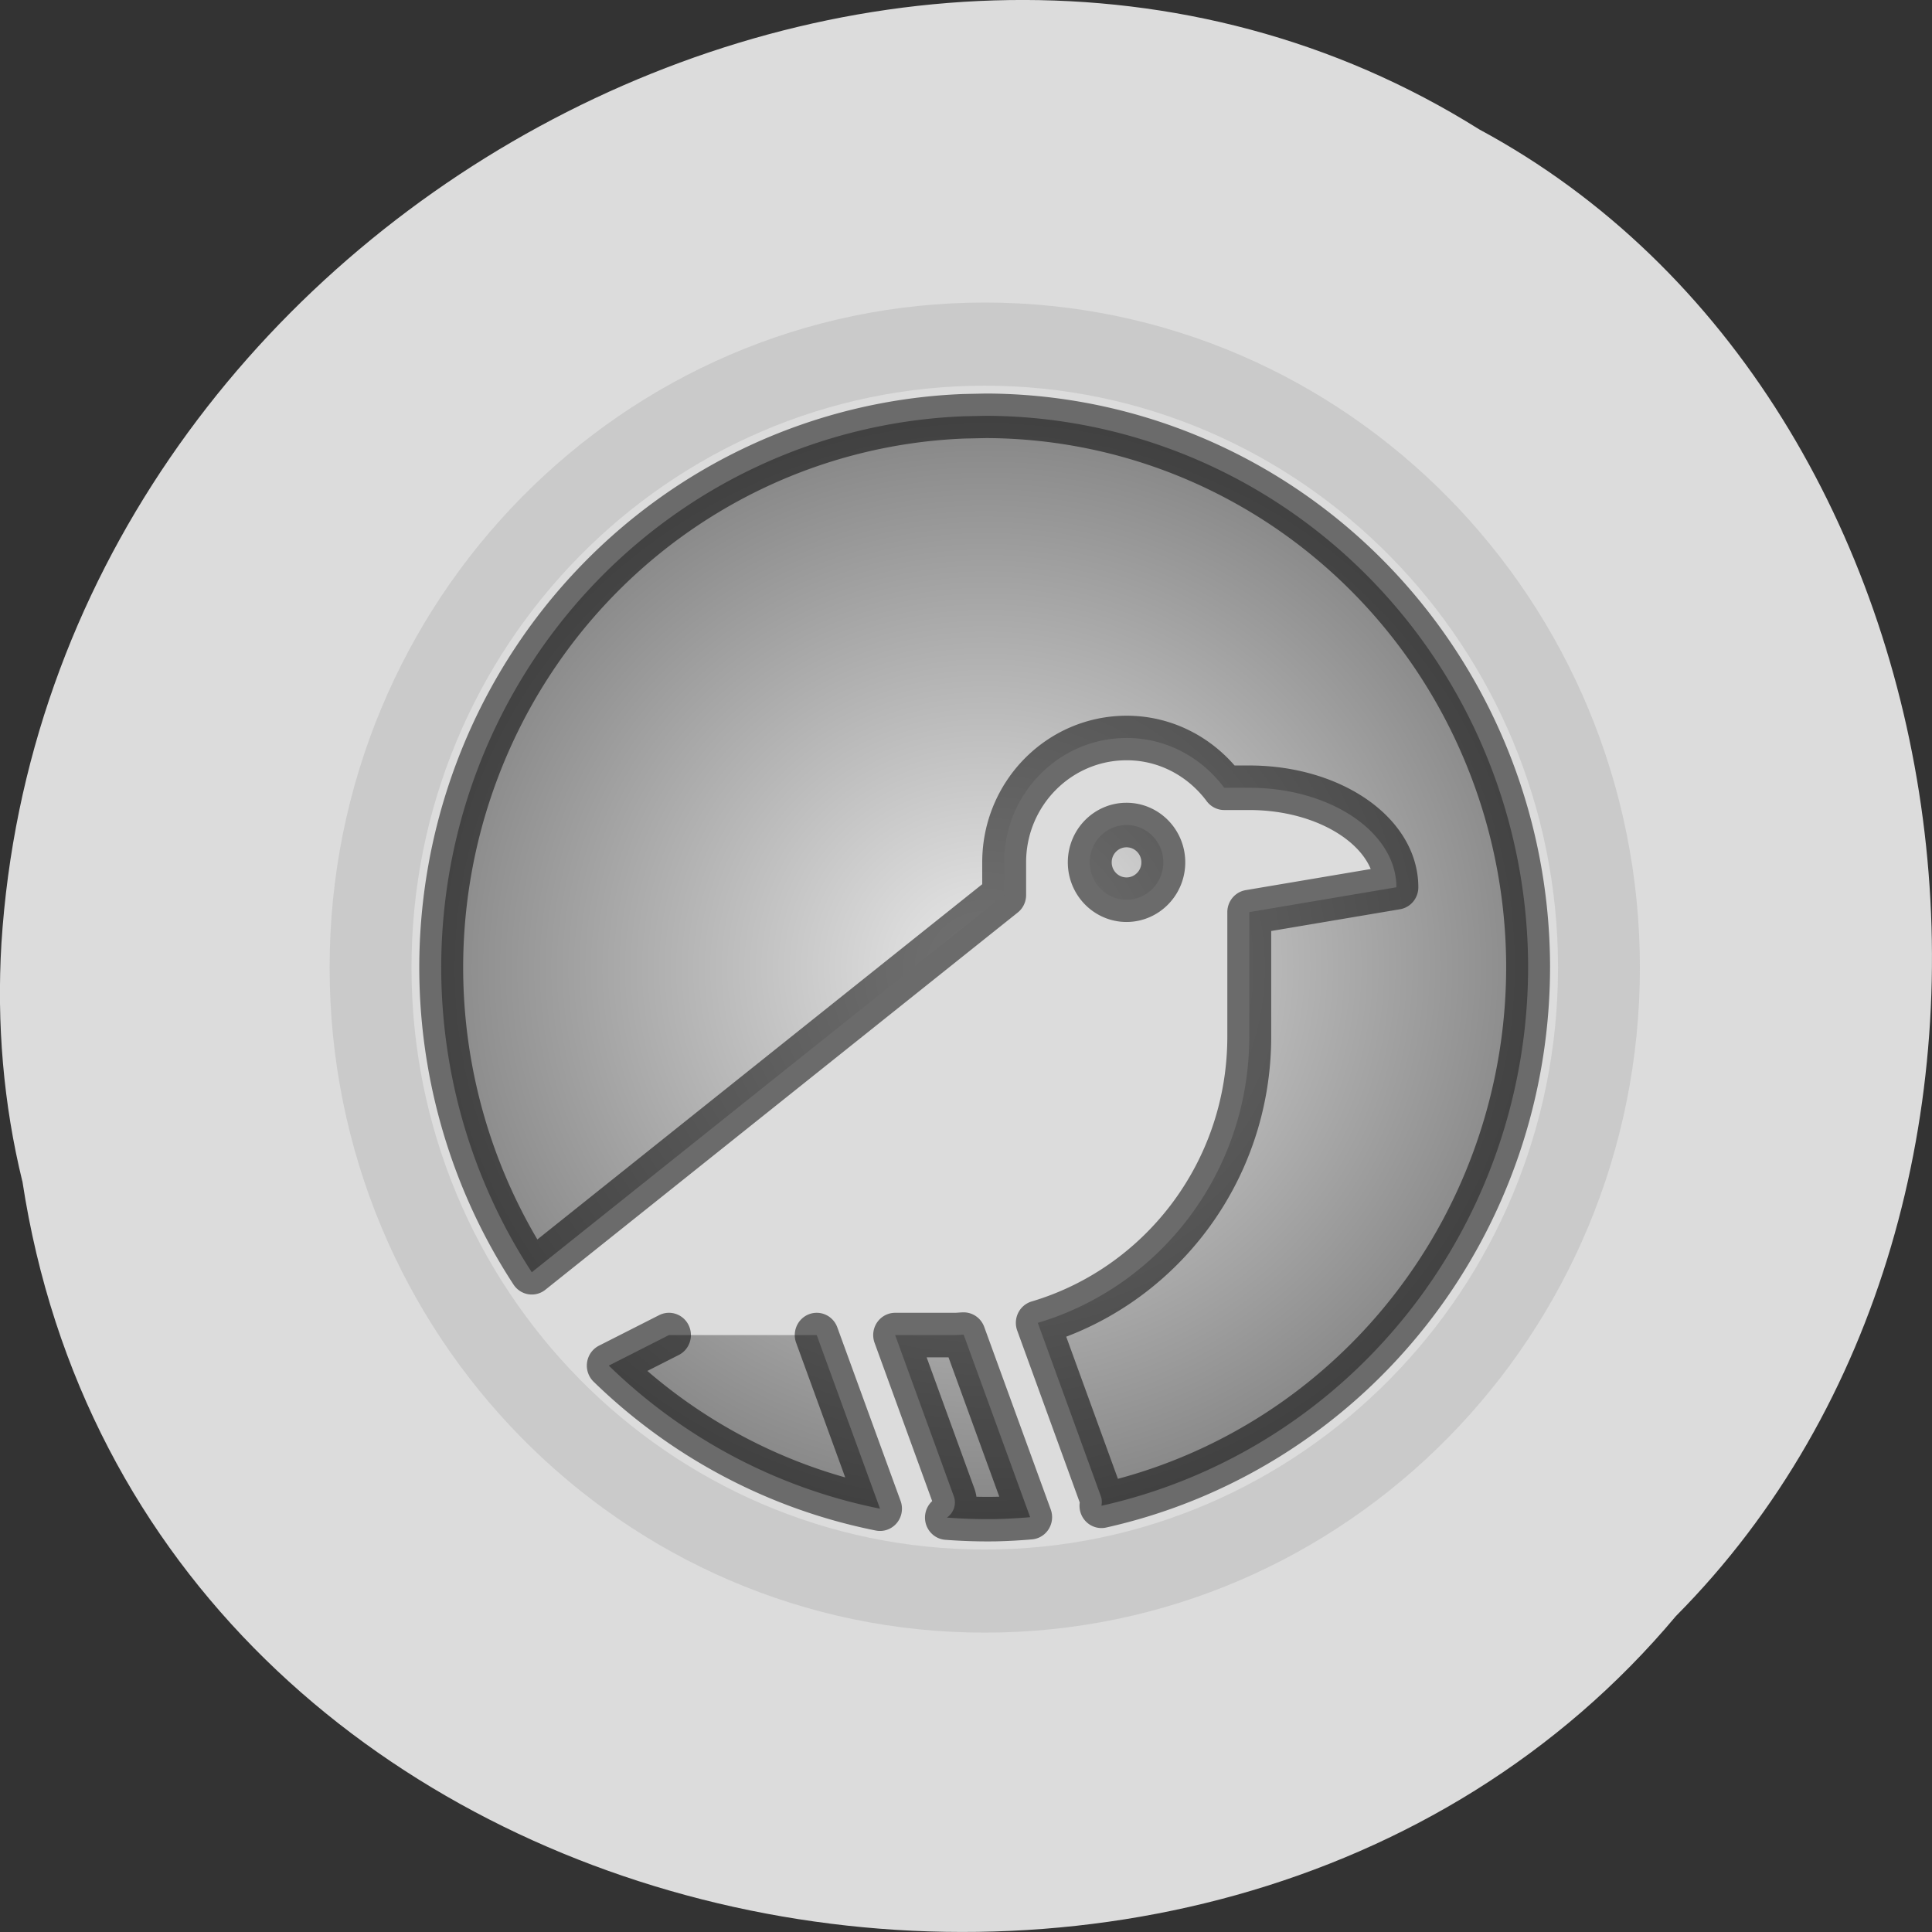 <svg xmlns="http://www.w3.org/2000/svg" viewBox="0 0 256 256"><rect x="0" y="0" width="256" height="256" fill="#333333" stroke="none"/><defs><radialGradient r="6.75" cy="8" cx="8" gradientTransform="matrix(4.015 -0.119 0.113 3.818 -0.225 -46.39)" gradientUnits="userSpaceOnUse" id="0"><stop stop-color="#ededed"/><stop stop-color="#707070" offset="1"/></radialGradient></defs><path d="m 2.967 952.88 c 15.875 104.05 156.87 131.89 219.1 57.62 54.798 -55.17 41.16 -160.78 -26.05 -196.99 -77.21 -48.44 -189.69 11.446 -195.83 107.88 c -0.632 10.565 0.26 21.245 2.771 31.493 z" fill="#dcdcdc" color="#000" transform="translate(0 -796.36)"/><g transform="matrix(2.777 0 0 2.819 39.4 175.57)"><path d="m 32.8 -48.06 c -17.256 0 -31.26 14 -31.26 31.26 0 17.256 14 31.26 31.26 31.26 17.256 0 31.26 -14 31.26 -31.26 0 -17.256 -14 -31.26 -31.26 -31.26 z m 0 3.908 c 15.1 0 27.353 12.254 27.353 27.353 0 15.1 -12.254 27.353 -27.353 27.353 -15.1 0 -27.353 -12.254 -27.353 -27.353 0 -15.1 12.254 -27.353 27.353 -27.353 z" opacity="0.2" fill="#848484"/><path paint-order="stroke fill markers" d="m 32.811,-42.735 -1.015,0.021 a 25.934,25.934 0 0 0 -24.92,26.665 25.934,25.934 0 0 0 4.311,13.569 l 22.539,-17.731 v -1.535 c 0,-3.229 2.617,-5.846 5.846,-5.846 1.907,0 3.585,0.927 4.653,2.339 h 1.196 c 3.875,0 7.02,2.094 7.02,4.678 l -7.02,1.168 v 5.848 c 0,6.378 -4.259,11.752 -10.09,13.458 l 3.01,8.153 c 0.054,0.149 0.053,0.299 0.027,0.445 A 25.934,25.934 0 0 0 58.725,-17.044 25.934,25.934 0 0 0 32.803,-42.736 m 6.761,19.235 c -0.968,0 -1.754,0.784 -1.754,1.754 0,0.968 0.785,1.756 1.754,1.756 0.968,0 1.756,-0.787 1.756,-1.756 0,-0.969 -0.787,-1.754 -1.756,-1.754 z M 31.792,0.452 c -0.139,0.004 -0.274,0.021 -0.413,0.021 h -2.855 l 2.8,7.579 c 0.139,0.381 -0.013,0.782 -0.329,1 a 25.934,25.934 0 0 0 2.295,0.071 25.934,25.934 0 0 0 1.676,-0.09 z M 17.732,0.473 14.86,1.908 a 25.934,25.934 0 0 0 12.942,6.725 l -3.02,-8.16" opacity="0.801" stroke-opacity="0.641" fill="url(#0)" stroke="#000" stroke-linejoin="round" stroke-linecap="round" stroke-width="2.094"/></g></svg>